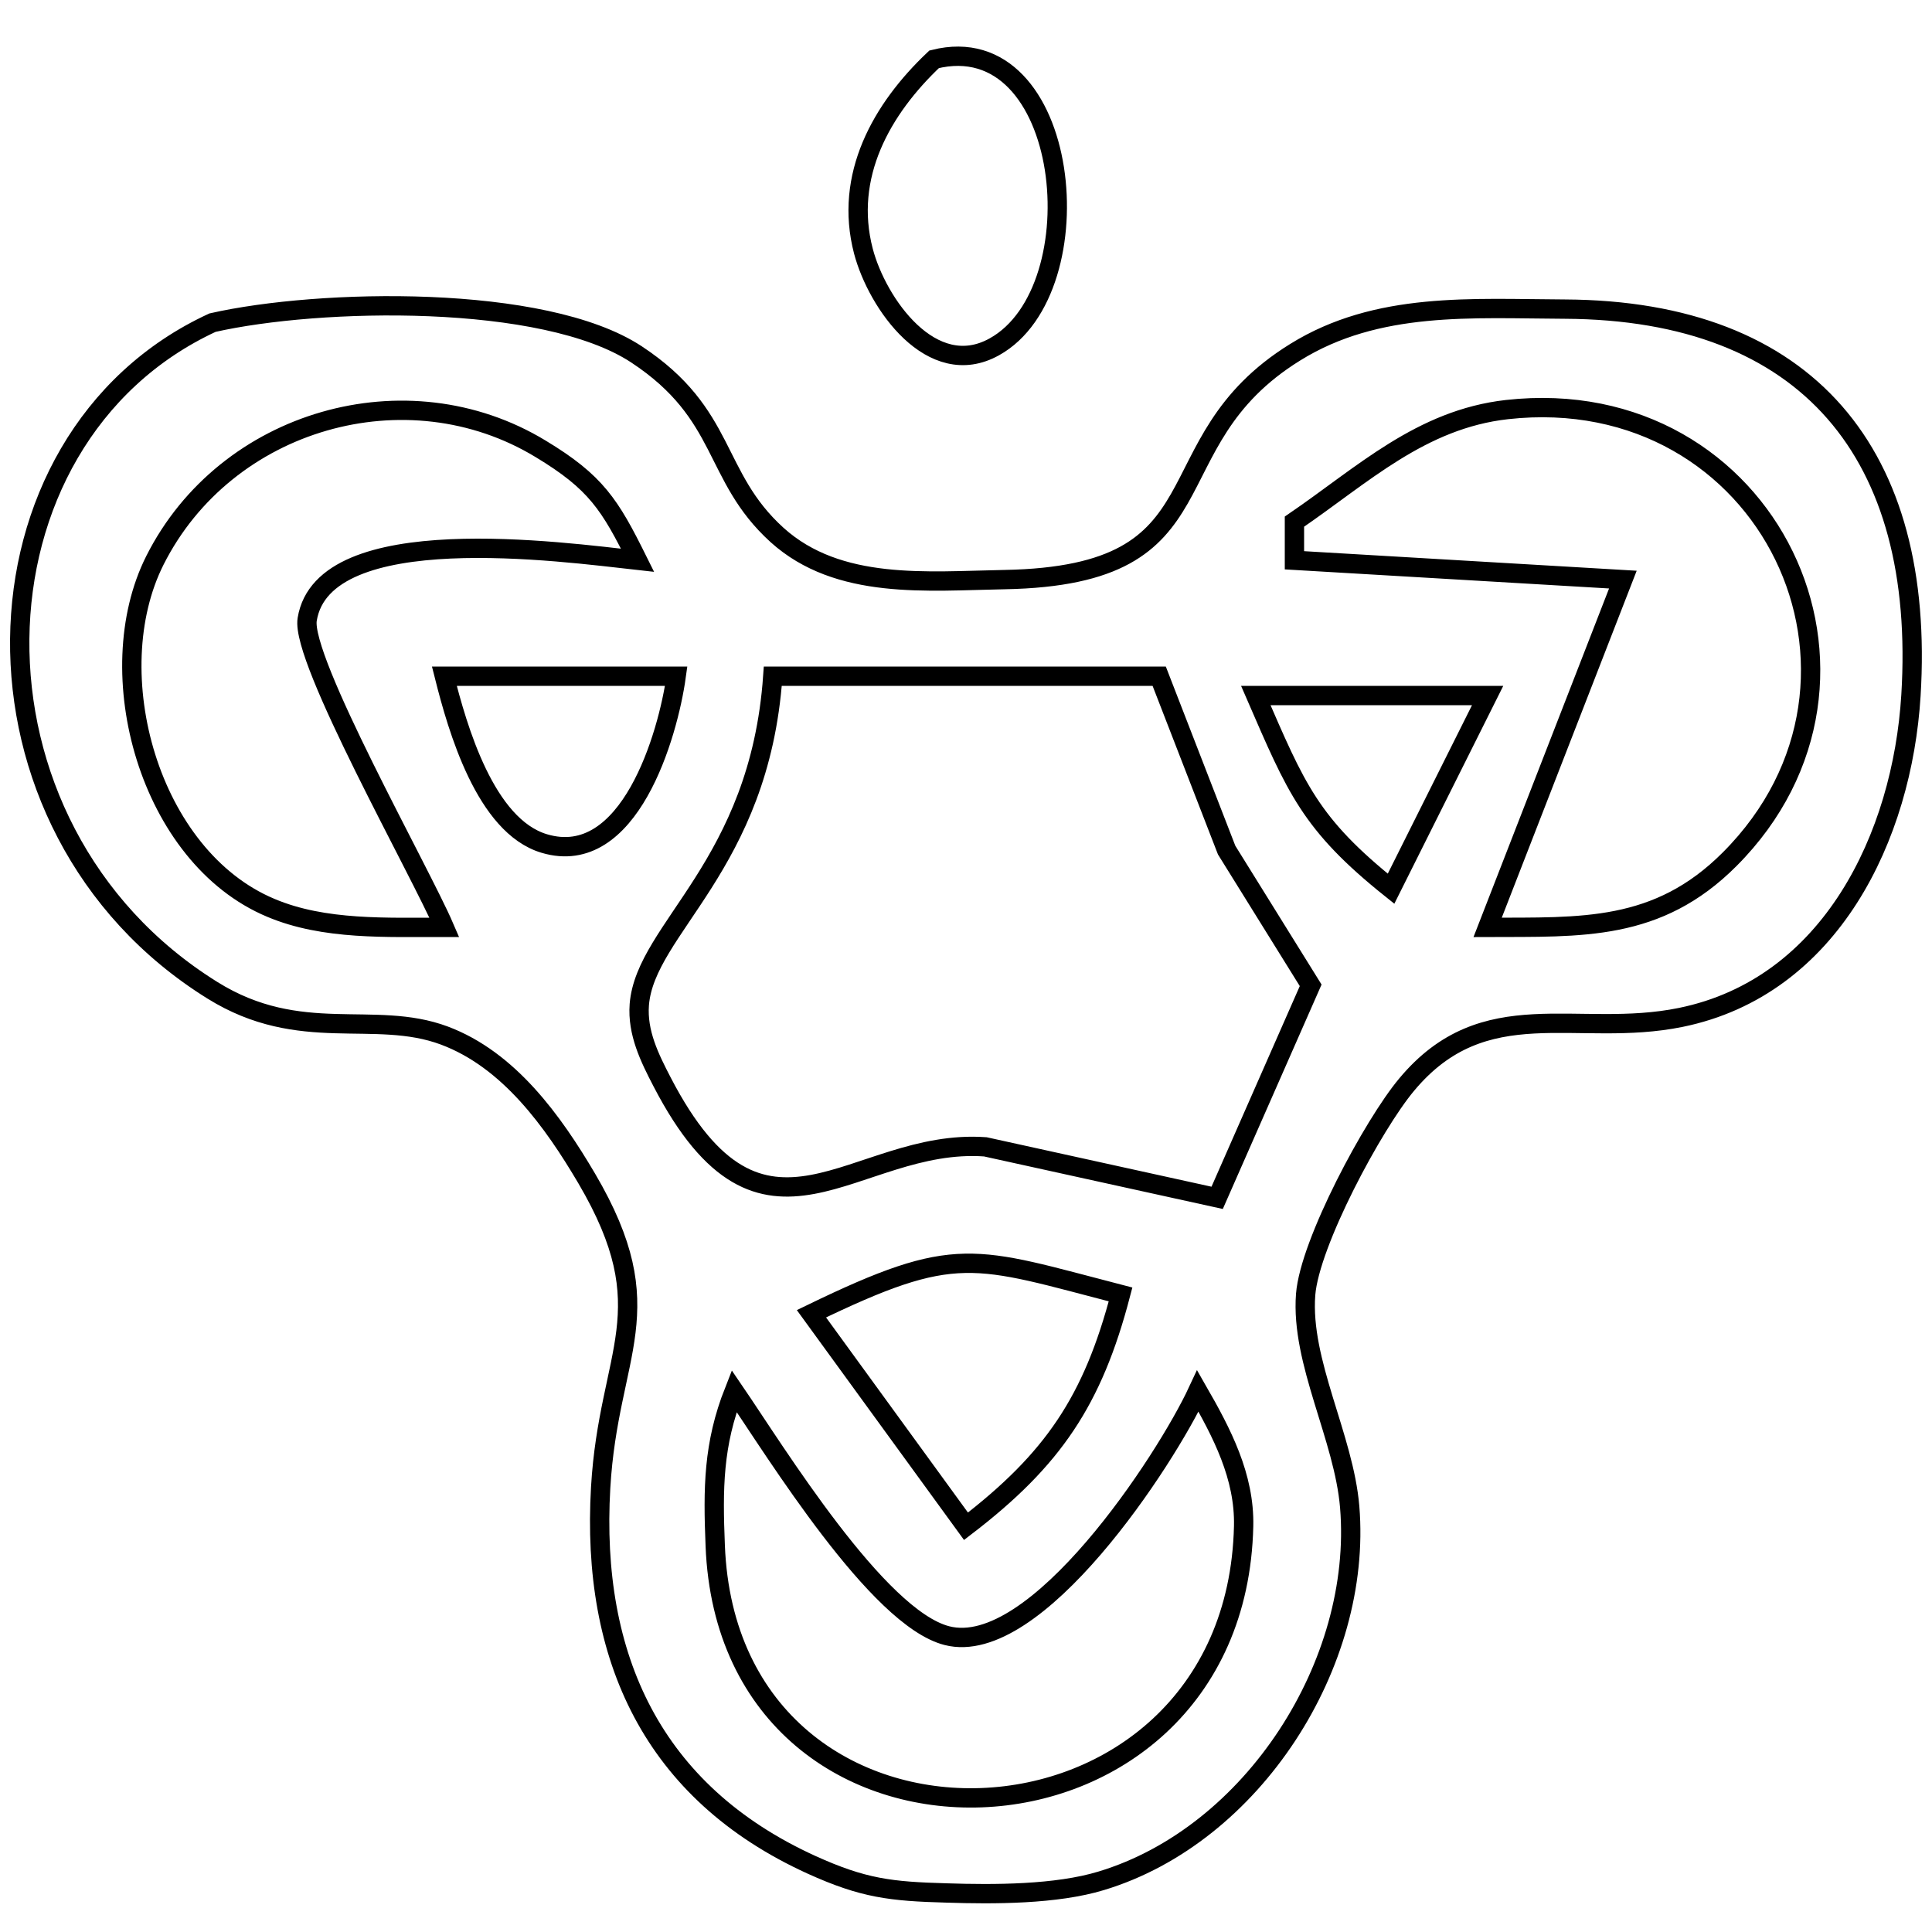 <svg xmlns="http://www.w3.org/2000/svg" viewBox="0 0 100 100"><path fill="none" stroke="#000" d="M48.35 3.07c7.1-1.78 8.46 11.91 3.12 14.88-3.24 1.81-6.07-2.25-6.78-4.95-1.02-3.9.94-7.36 3.66-9.93ZM11 16.7c5.51-1.25 17.15-1.51 21.94 1.64 4.72 3.11 3.91 6.29 7.28 9.35C43.4 30.56 48.01 30.07 52 30c11.74-.22 7.36-7.02 15.04-11.77C71.29 15.59 76.21 15.98 81 16c12.58.06 18.68 7.52 17.91 20-.45 7.28-4.14 15.07-11.91 16.66-5.38 1.1-10.16-1.37-14.2 3.49-1.73 2.07-5.01 8.18-5.22 10.85-.27 3.5 1.98 7.39 2.28 11 .67 8.1-5.01 16.98-12.86 19.35-2.33.71-5.56.71-8 .63-2.9-.08-4.31-.24-7-1.46C33.77 92.77 30.58 85.77 31.09 77c.41-7.08 3.32-9.12-.72-16-1.75-2.97-4.03-6.15-7.37-7.4-3.64-1.36-7.45.49-12-2.34-13.58-8.44-13.03-28.54 0-34.56ZM33 29c-1.43-2.88-2.15-4.04-5.02-5.77-6.92-4.2-16.29-1.52-19.96 5.77-2.93 5.82-.31 15.35 6 17.99 2.77 1.17 6.02 1 8.98 1.01-1.27-2.95-7.44-13.86-7.1-15.94.84-5.22 13.21-3.49 17.1-3.06Zm44 19c4.87-.02 8.79.22 12.53-3.53C98.86 35.12 91.54 19.69 78 21.2c-4.45.5-7.46 3.38-11 5.8v2l17 1-7 18ZM35 35H23c.68 2.7 2.12 7.75 5.17 8.66 4.41 1.32 6.41-5.63 6.83-8.66Zm25 0H40c-.69 9.82-6.6 13.05-6.91 17-.11 1.45.53 2.75 1.18 4 5.27 10.16 9.9 2.87 16.73 3.36L63 62l4.84-11-4.35-7L60 35Zm17 1H65c2.09 4.81 2.8 6.64 7 10l5-10ZM58 67c-7.65-1.98-8.47-2.65-16 1l8 11c4.51-3.46 6.56-6.5 8-12Zm-20 5c-1.09 2.76-1.1 5.04-.98 8 .7 18.06 26.93 17.07 27.35-1 .06-2.58-1.13-4.84-2.37-7-1.67 3.59-8.38 13.85-12.99 12.66-3.59-.92-8.85-9.5-11.01-12.66Z"/></svg>